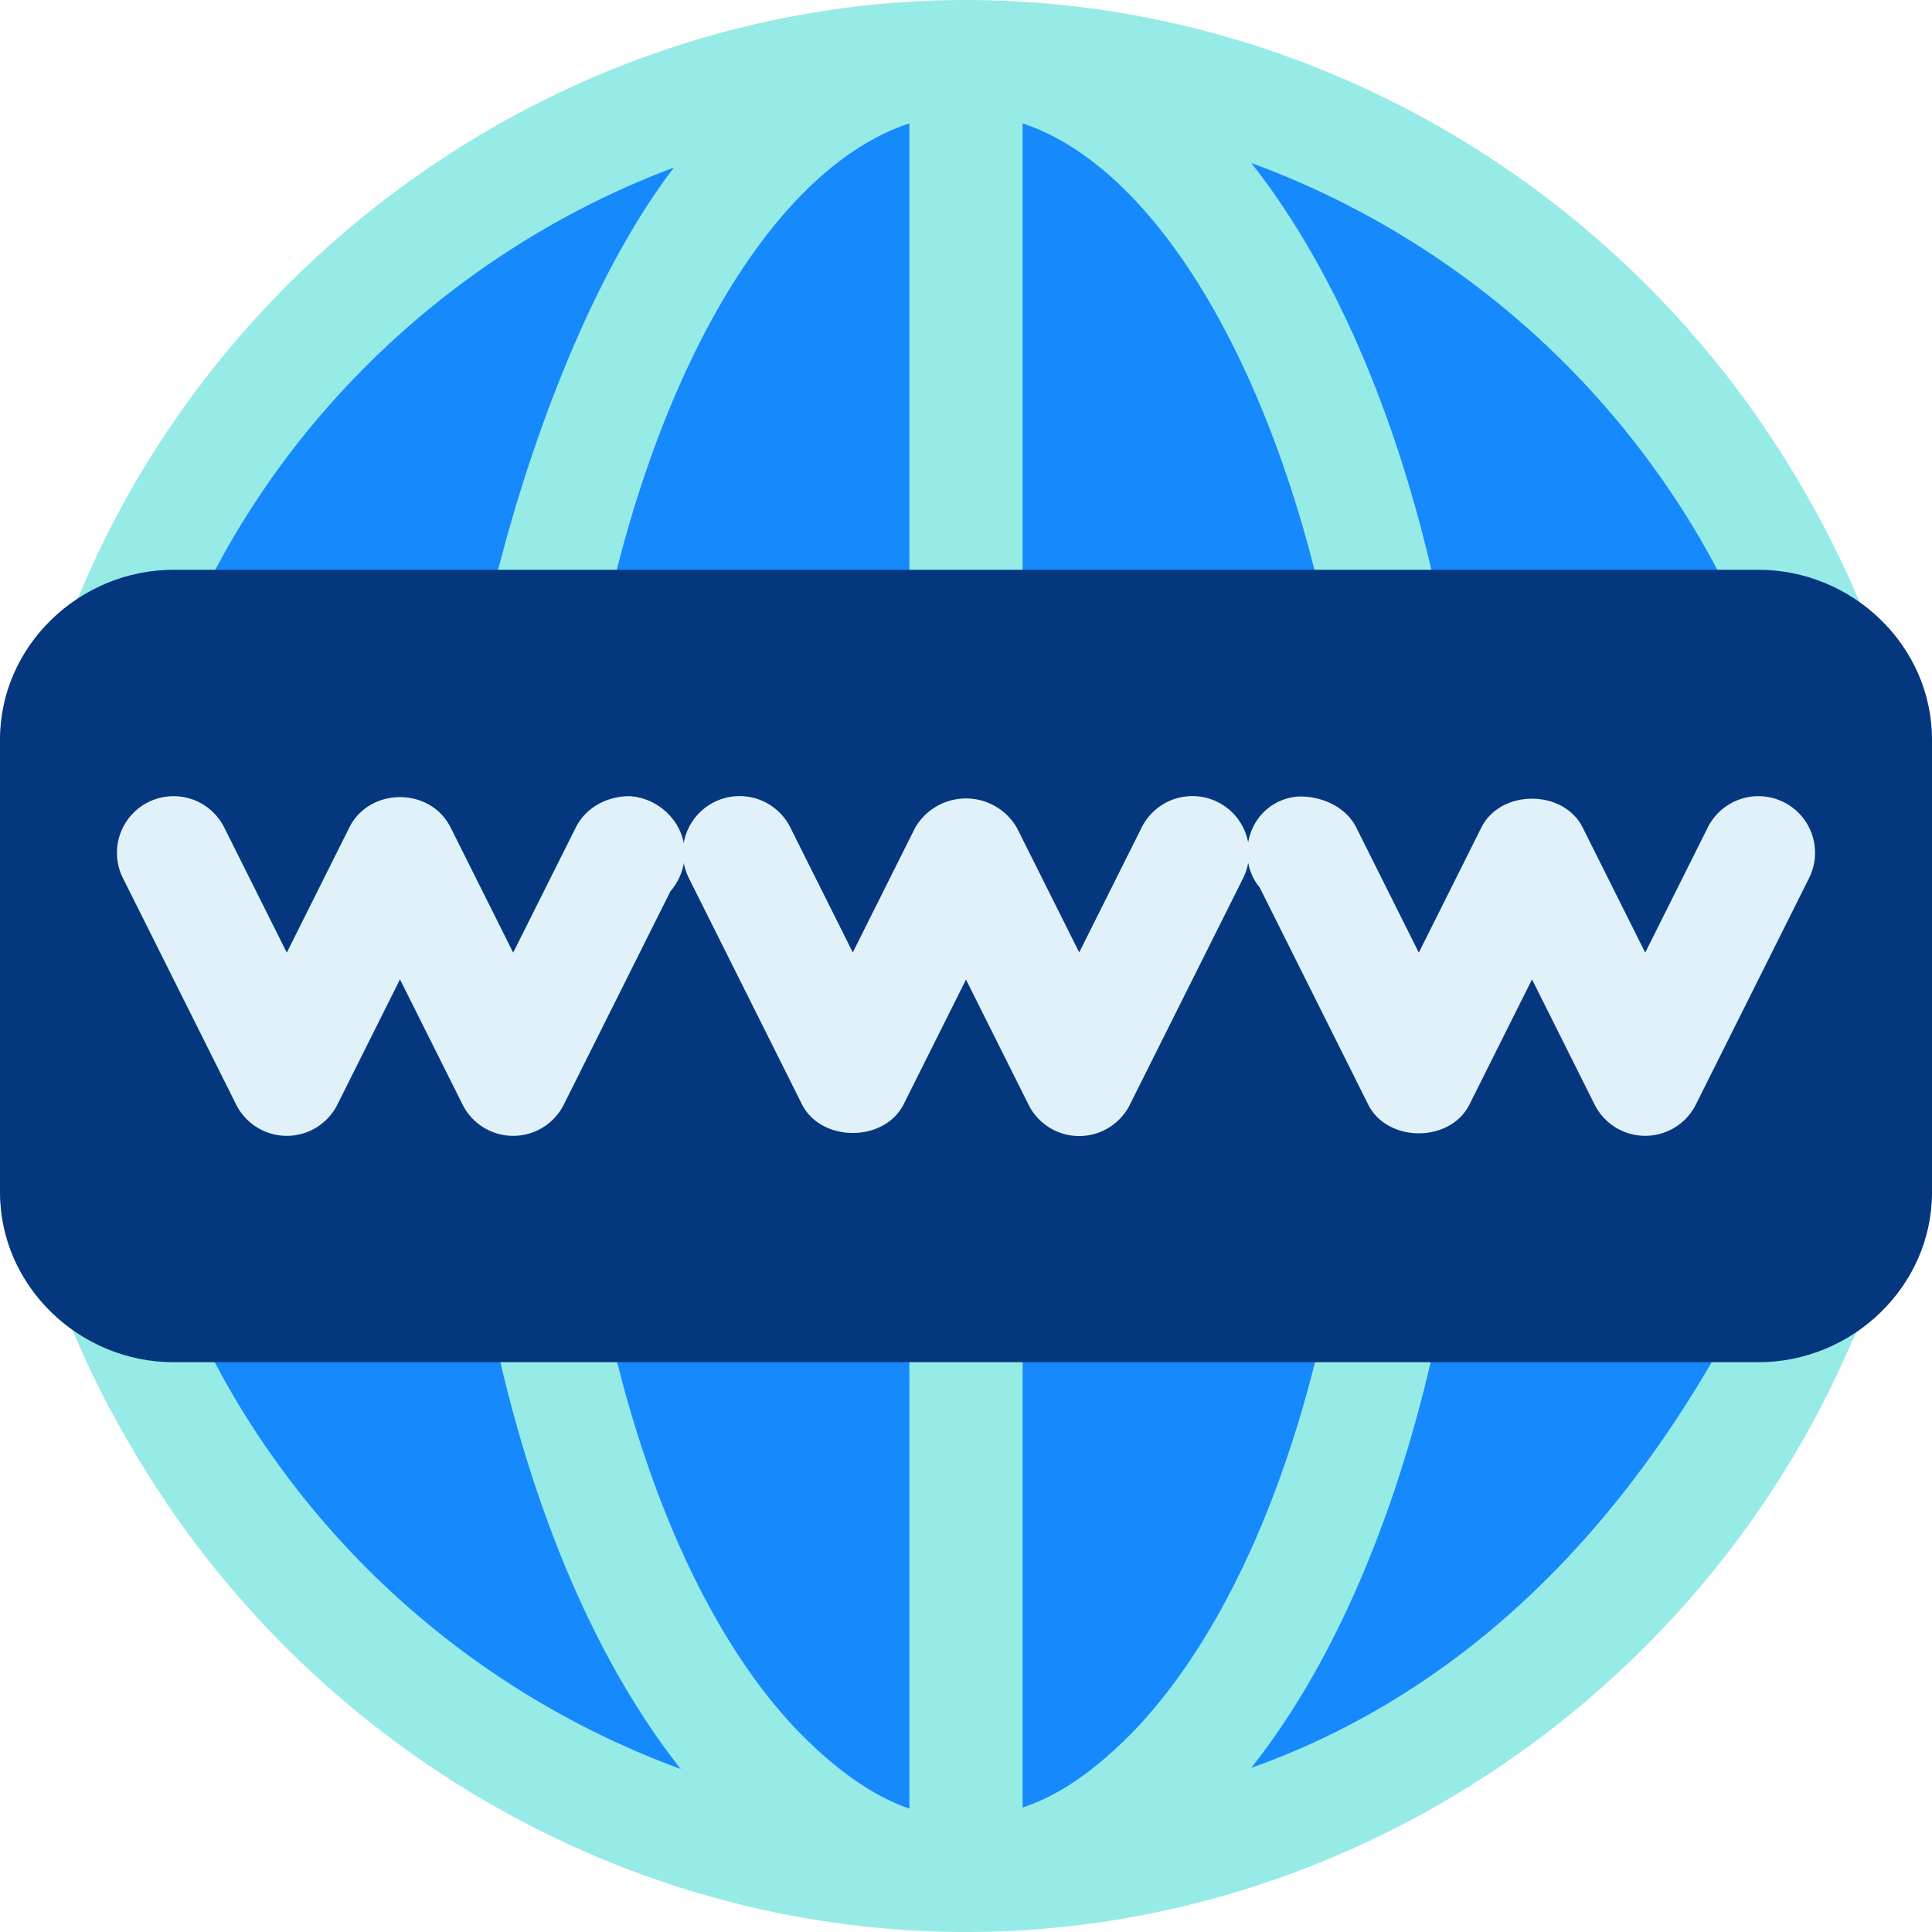 <svg xmlns="http://www.w3.org/2000/svg" viewBox="0 0 512 512"><path d="M481.9,339.4C420.1,469,325,497,256,497c-77.7,0-150.9-38.8-195.9-102.1C14.8,331,4,250,30.1,172.6l4.8-9.9C71.5,75.4,160.3,15,256,15c77.7,0,150.9,38.8,195.9,102.1C497.2,181,508,262,481.9,339.4Z" fill="#1689fc"/><path d="M464.2 108.4C416.2 41.2 338.5 0 256 0 153.1 0 58.9 64.6 20.2 159.7l-5.1 10.5c-27.55 83.88-16.82 163.32 32.7 233.4C95.8 470.8 173.5 512 256 512c101.7 0 194.7-63.1 234.6-156.1l4.5-9c30-85.32 19.48-167.28-30.9-238.5zM72.4 386.2c-42.6-60-52.5-135.9-27.9-208.8l3.9-8.1C72.7 111.1 121 66 178.6 44.4 142.3 91.8 120.4 184 123.1 214a8.88 8.88 0 0 0-.6 3c-7.8 100.5 15 197.5 57.9 251.8a229 229 0 0 1-108-82.6zM241 479.3c-10.5-3.6-21-11.5-30.9-22-42-45.3-65.1-141-57.6-237.9v-2.7c0-.9.3-2.1.3-3 8.7-93.3 45.3-166.9 88.2-181v446.6zm30-.3V32.7C317.2 48 355.9 133 360.4 234.4c4.2 93.6-19.2 181.5-59.7 224.1-9.6 9.9-19.5 17.2-29.7 20.5zm196.5-144.4c-33.6 70.8-81 114.4-135.9 133.9 40.2-50.7 63-141.1 58.8-235.3-3.6-79.8-26.1-148.6-58.8-190a229 229 0 0 1 108 82.6c42.6 60 52.5 135.9 27.9 208.8z" fill="#96ebe6"/><path d="M466 151H46c-24.9 0-46 20.1-46 45v120c0 24.9 21.1 45 46 45h420c24.9 0 46-20.1 46-45V196c0-24.9-21.1-45-46-45z" fill="#05377f"/><g fill="#e1f1fa"><path d="M329.5,232.6l-30,60a15,15,0,0,1-27,0l-16.5-33-16.5,33c-5.1,10.2-21.9,10.2-27,0l-30-60a15,15,0,1,1,27-13.2l16.5,33,16.5-33a15.58,15.58,0,0,1,27,0l16.5,33,16.5-33a15,15,0,1,1,27,13.2Z"/><path d="M436 301a15 15 0 0 1-13.42-8.29L406 259.55l-16.58 33.16c-5.1 10.17-21.74 10.17-26.84 0l-28.74-57.5a14.44 14.44 0 0 1-3.26-8.21c-.53-8.27 5.28-15.37 13.54-15.91 6.27-.15 12.6 2.81 15.3 8.2L376 252.46l16.58-33.17c5.1-10.17 21.74-10.17 26.84 0L436 252.46l16.58-33.17a15.004 15.004 0 0 1 26.84 13.42l-30 60A15 15 0 0 1 436 301zm-269-90c-5.91-.06-11.69 2.87-14.39 8.26L136 252.46l-16.58-33.17c-5.41-10.77-21.49-10.69-26.84 0L76 252.46l-16.58-33.17a15.004 15.004 0 0 0-26.84 13.42l30 60a15 15 0 0 0 26.84 0L106 259.55l16.58 33.16a15 15 0 0 0 26.84 0l28.26-56.52a15.51 15.51 0 0 0 3.75-9.19c.52-8.27-6.2-15.43-14.46-16z"/></g></svg>